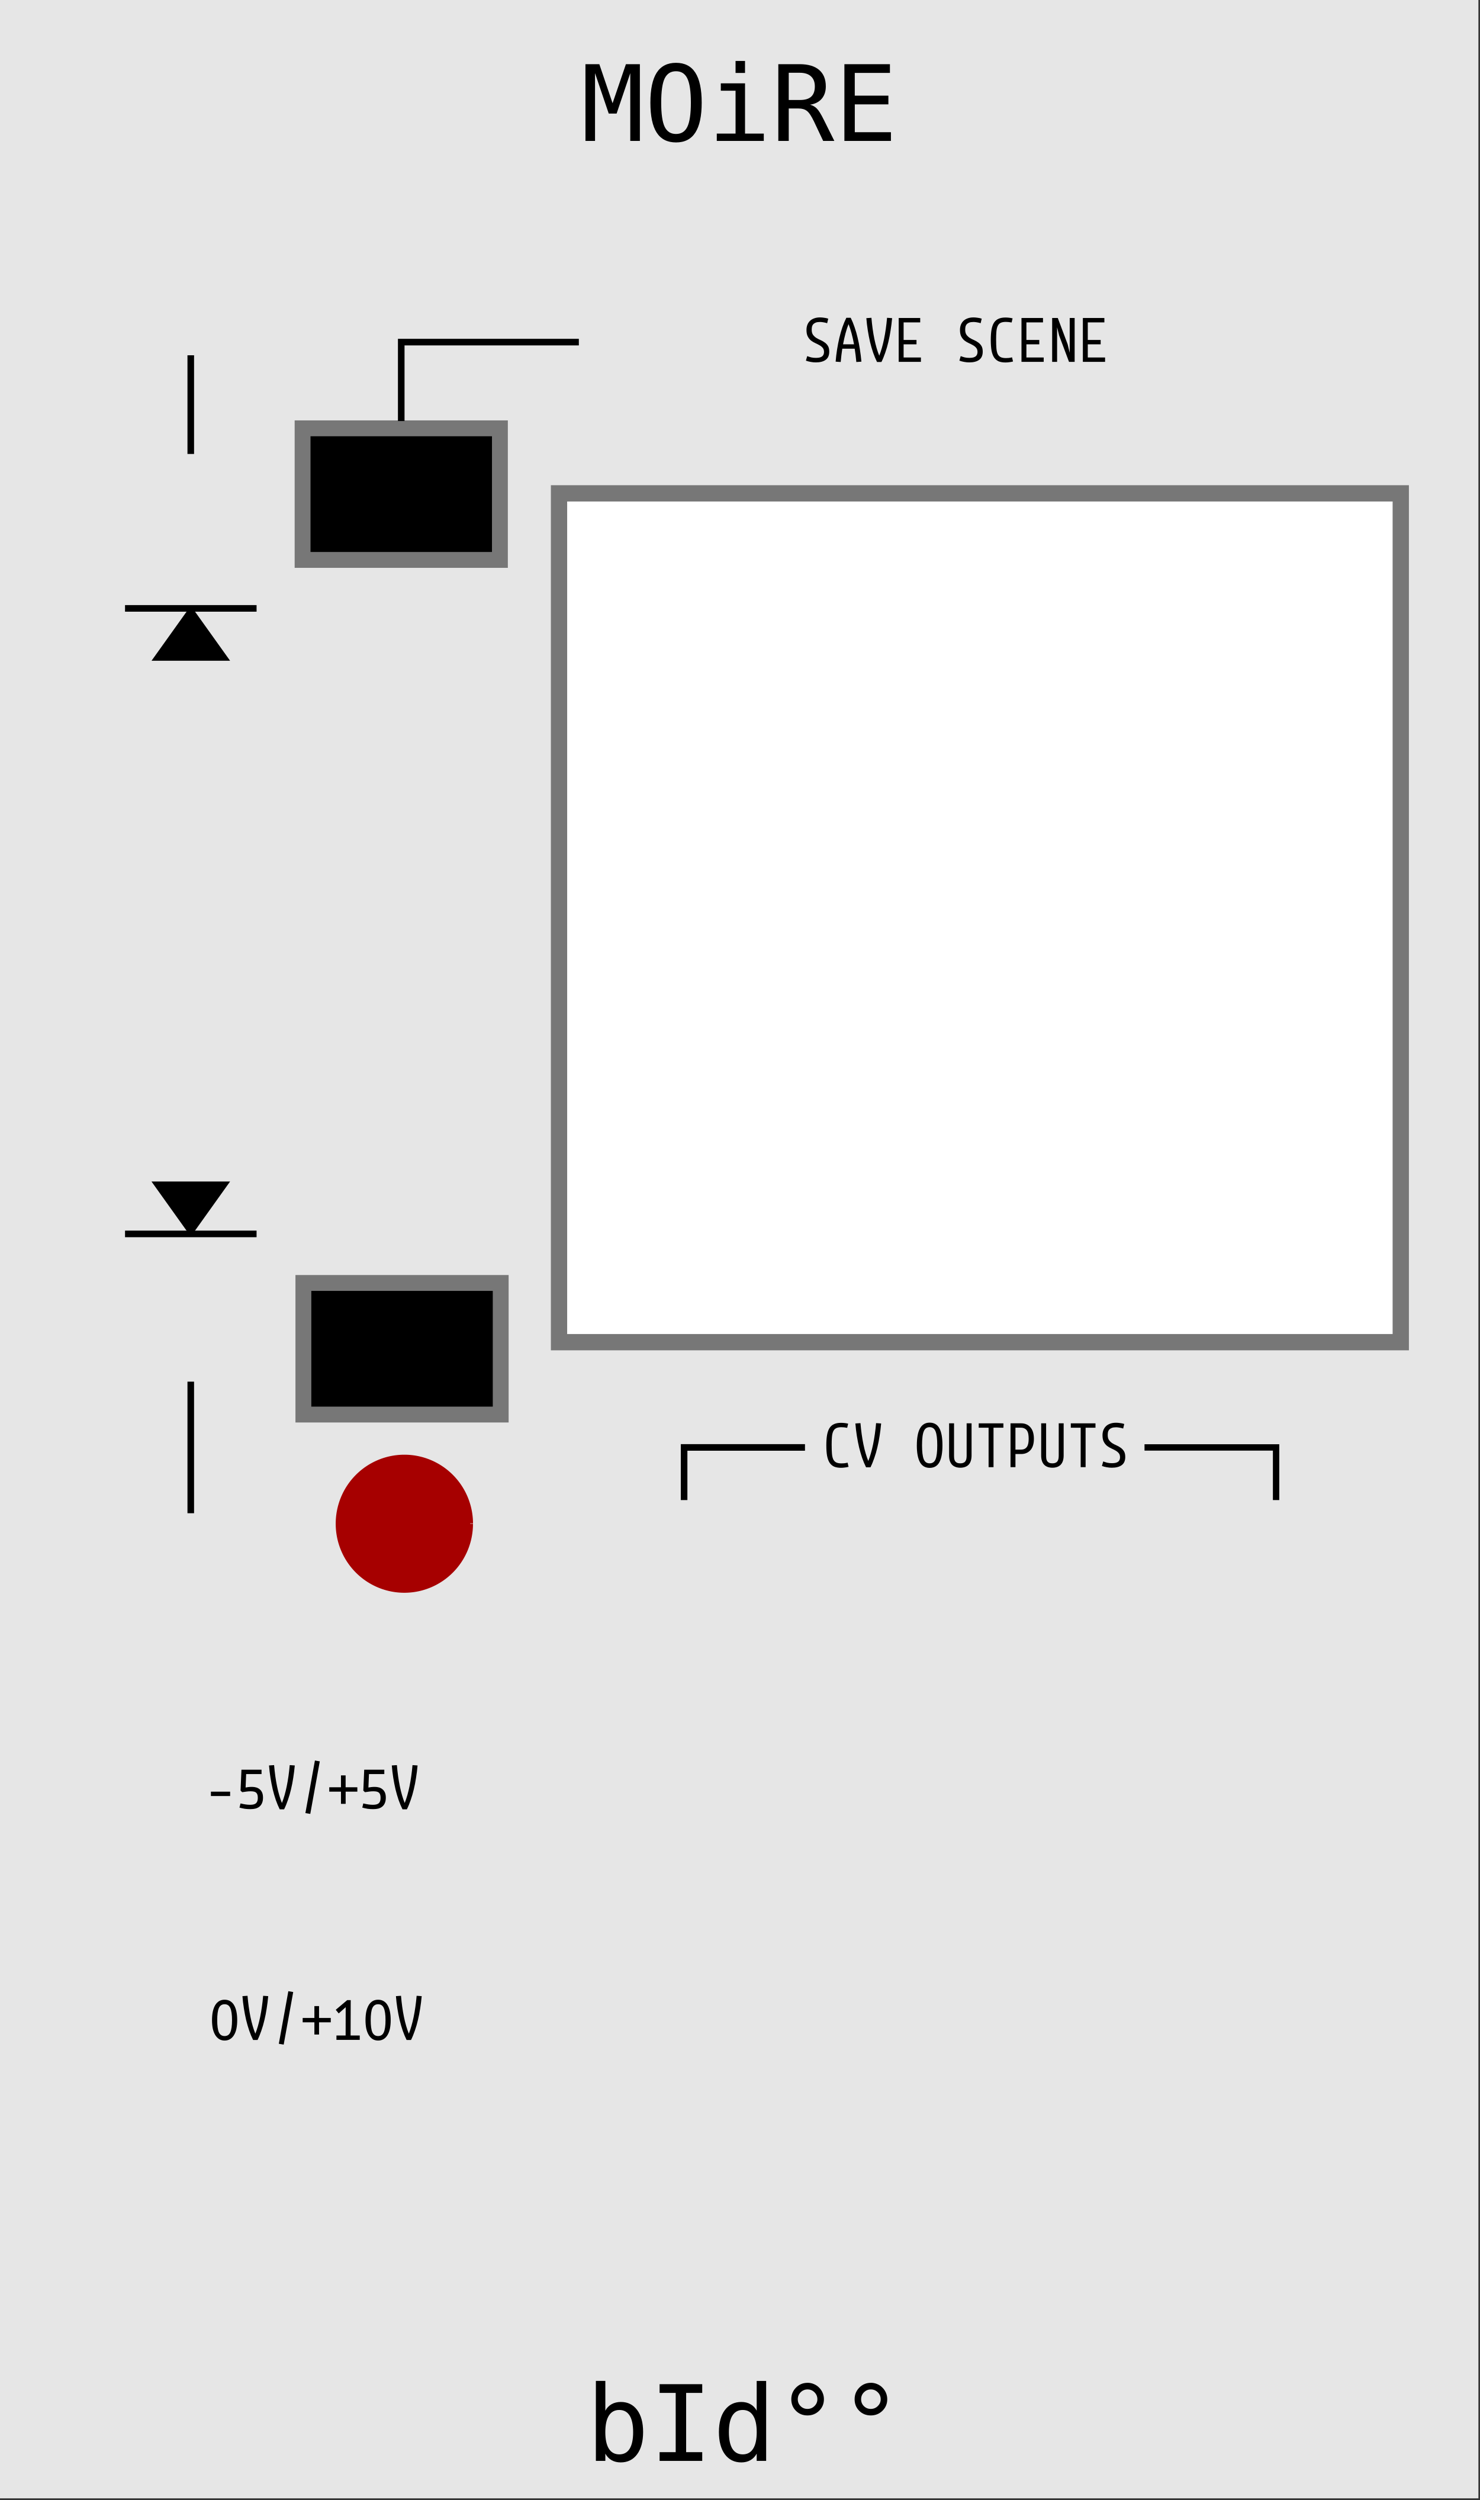 <?xml version="1.0" encoding="UTF-8" standalone="no"?>
<svg
   xmlns:osb="http://www.openswatchbook.org/uri/2009/osb"
   xmlns:dc="http://purl.org/dc/elements/1.1/"
   xmlns:cc="http://creativecommons.org/ns#"
   xmlns:rdf="http://www.w3.org/1999/02/22-rdf-syntax-ns#"
   xmlns:svg="http://www.w3.org/2000/svg"
   xmlns="http://www.w3.org/2000/svg"
   id="svg12553"
   version="1.1"
   viewBox="0 0 59.531 100.542"
   height="380"
   width="225">
  <rect x="0" y="0" width="59.531" height="100.542" fill="#333333" stroke="none"/>
  <defs
     id="defs12547">
    <linearGradient
       id="linearGradient4708"
       osb:paint="solid">
      <stop
         style="stop-color:#ececec;stop-opacity:1;"
         offset="0"
         id="stop4706" />
    </linearGradient>
    <filter
       style="color-interpolation-filters:sRGB"
       id="filter4696">
      <feColorMatrix
         in="SourceGraphic"
         values="0 0 0 0 1 0 0 0 0 0 0 0 0 0 0 1 0 0 0 0 0 "
         result="colormatrix"
         id="feColorMatrix4692" />
      <feBlend
         in2="BackgroundImage"
         mode="multiply"
         result="fbSourceGraphic"
         id="feBlend4694" />
      <feColorMatrix
         result="fbSourceGraphicAlpha"
         in="fbSourceGraphic"
         values="0 0 0 -1 0 0 0 0 -1 0 0 0 0 -1 0 0 0 0 1 0"
         id="feColorMatrix4762" />
      <feColorMatrix
         id="feColorMatrix4764"
         values="1 0 0 0 0 0 1 0 0 0 0 0 1 0 0 0 0 0 5 -1 "
         result="colormatrix"
         in="fbSourceGraphic" />
      <feComposite
         in2="colormatrix"
         id="feComposite4766"
         operator="arithmetic"
         k2="0.3"
         result="composite"
         k1="0"
         k3="0"
         k4="0" />
    </filter>
  </defs>
  <g
     transform="matrix(0.499,0,0,1.001,-13.313,-161.568)"
     id="layer1">
    <path
       style="fill:#e6e6e6;fill-opacity:1;fill-rule:nonzero;stroke:none;stroke-width:0.323"
       d="M 26.617,161.38 H 145.853 v 100.396 H 26.617 Z m 0,0"
       id="path33453" />
  </g>
  <g
     aria-label="bId°°"
     style="font-style:normal;font-variant:normal;font-weight:normal;font-stretch:normal;font-size:4.233px;line-height:125%;font-family:'DejaVu Sans Mono';-inkscape-font-specification:'DejaVu Sans Mono, Normal';font-variant-ligatures:normal;font-variant-caps:normal;font-variant-numeric:normal;font-feature-settings:normal;text-align:start;letter-spacing:0px;word-spacing:0px;writing-mode:lr-tb;text-anchor:start;fill:#000000;fill-opacity:1;stroke:none;stroke-width:0.265px;stroke-linecap:butt;stroke-linejoin:miter;stroke-opacity:1"
     id="text977">
    <path
       d="m 25.467,97.809 q 0,-0.442 -0.141,-0.668 -0.141,-0.225 -0.415,-0.225 -0.277,0 -0.42,0.227 -0.143,0.225 -0.143,0.666 0,0.438 0.143,0.666 0.143,0.227 0.42,0.227 0.275,0 0.415,-0.225 0.141,-0.225 0.141,-0.668 z m -1.118,-0.864 q 0.091,-0.169 0.25,-0.26 0.161,-0.091 0.372,-0.091 0.418,0 0.657,0.322 0.24,0.32 0.24,0.885 0,0.573 -0.242,0.899 -0.24,0.325 -0.659,0.325 -0.207,0 -0.366,-0.089 -0.157,-0.091 -0.252,-0.263 v 0.291 h -0.38 v -3.216 h 0.38 z"
       style="font-style:normal;font-variant:normal;font-weight:normal;font-stretch:normal;font-size:4.233px;font-family:'DejaVu Sans Mono';-inkscape-font-specification:'DejaVu Sans Mono, Normal';font-variant-ligatures:normal;font-variant-caps:normal;font-variant-numeric:normal;font-feature-settings:normal;text-align:start;writing-mode:lr-tb;text-anchor:start;stroke-width:0.265px"
       id="path858" />
    <path
       d="m 26.532,95.879 h 1.714 v 0.351 h -0.647 v 2.383 h 0.647 v 0.351 h -1.714 v -0.351 h 0.647 v -2.383 h -0.647 z"
       style="font-style:normal;font-variant:normal;font-weight:normal;font-stretch:normal;font-size:4.233px;font-family:'DejaVu Sans Mono';-inkscape-font-specification:'DejaVu Sans Mono, Normal';font-variant-ligatures:normal;font-variant-caps:normal;font-variant-numeric:normal;font-feature-settings:normal;text-align:start;writing-mode:lr-tb;text-anchor:start;stroke-width:0.265px"
       id="path861" />
    <path
       d="m 30.437,96.945 v -1.197 h 0.38 v 3.216 h -0.38 v -0.291 q -0.095,0.172 -0.254,0.263 -0.157,0.089 -0.364,0.089 -0.42,0 -0.661,-0.325 -0.24,-0.327 -0.24,-0.899 0,-0.564 0.242,-0.885 0.242,-0.322 0.659,-0.322 0.209,0 0.368,0.091 0.159,0.089 0.25,0.26 z m -1.118,0.864 q 0,0.442 0.141,0.668 0.141,0.225 0.415,0.225 0.275,0 0.418,-0.227 0.145,-0.227 0.145,-0.666 0,-0.44 -0.145,-0.666 -0.143,-0.227 -0.418,-0.227 -0.275,0 -0.415,0.225 -0.141,0.225 -0.141,0.668 z"
       style="font-style:normal;font-variant:normal;font-weight:normal;font-stretch:normal;font-size:4.233px;font-family:'DejaVu Sans Mono';-inkscape-font-specification:'DejaVu Sans Mono, Normal';font-variant-ligatures:normal;font-variant-caps:normal;font-variant-numeric:normal;font-feature-settings:normal;text-align:start;writing-mode:lr-tb;text-anchor:start;stroke-width:0.265px"
       id="path864" />
    <path
       d="m 32.483,95.823 q 0.134,0 0.254,0.052 0.122,0.05 0.213,0.145 0.093,0.093 0.141,0.211 0.05,0.118 0.05,0.254 0,0.273 -0.192,0.463 -0.192,0.188 -0.469,0.188 -0.279,0 -0.465,-0.186 -0.186,-0.186 -0.186,-0.465 0,-0.277 0.19,-0.469 0.19,-0.192 0.465,-0.192 z m 0,0.267 q -0.163,0 -0.279,0.116 -0.114,0.114 -0.114,0.279 0,0.165 0.112,0.277 0.114,0.112 0.277,0.112 0.165,0 0.281,-0.114 0.118,-0.114 0.118,-0.275 0,-0.163 -0.116,-0.279 -0.116,-0.116 -0.279,-0.116 z"
       style="font-style:normal;font-variant:normal;font-weight:normal;font-stretch:normal;font-size:4.233px;font-family:'DejaVu Sans Mono';-inkscape-font-specification:'DejaVu Sans Mono, Normal';font-variant-ligatures:normal;font-variant-caps:normal;font-variant-numeric:normal;font-feature-settings:normal;text-align:start;writing-mode:lr-tb;text-anchor:start;stroke-width:0.265px"
       id="path866" />
    <path
       d="m 35.03,95.823 q 0.134,0 0.254,0.052 0.122,0.05 0.213,0.145 0.093,0.093 0.141,0.211 0.05,0.118 0.05,0.254 0,0.273 -0.192,0.463 -0.192,0.188 -0.469,0.188 -0.279,0 -0.465,-0.186 -0.186,-0.186 -0.186,-0.465 0,-0.277 0.19,-0.469 0.19,-0.192 0.465,-0.192 z m 0,0.267 q -0.163,0 -0.279,0.116 -0.114,0.114 -0.114,0.279 0,0.165 0.112,0.277 0.114,0.112 0.277,0.112 0.165,0 0.281,-0.114 0.118,-0.114 0.118,-0.275 0,-0.163 -0.116,-0.279 -0.116,-0.116 -0.279,-0.116 z"
       style="font-style:normal;font-variant:normal;font-weight:normal;font-stretch:normal;font-size:4.233px;font-family:'DejaVu Sans Mono';-inkscape-font-specification:'DejaVu Sans Mono, Normal';font-variant-ligatures:normal;font-variant-caps:normal;font-variant-numeric:normal;font-feature-settings:normal;text-align:start;writing-mode:lr-tb;text-anchor:start;stroke-width:0.265px"
       id="path868" />
  </g>
  <g
     aria-label="MOiRE"
     style="font-style:normal;font-variant:normal;font-weight:normal;font-stretch:normal;font-size:4.233px;line-height:125%;font-family:'DejaVu Sans Mono';-inkscape-font-specification:'DejaVu Sans Mono, Normal';font-variant-ligatures:normal;font-variant-caps:normal;font-variant-numeric:normal;font-feature-settings:normal;text-align:start;letter-spacing:0px;word-spacing:0px;writing-mode:lr-tb;text-anchor:start;fill:#000000;fill-opacity:1;stroke:none;stroke-width:0.265px;stroke-linecap:butt;stroke-linejoin:miter;stroke-opacity:1"
     id="text977-5">
    <path
       d="m 23.549,2.581 h 0.558 l 0.533,1.571 0.537,-1.571 H 25.738 V 5.668 H 25.352 V 2.941 l -0.55,1.627 h -0.316 l -0.552,-1.627 v 2.726 h -0.384 z"
       style="font-style:normal;font-variant:normal;font-weight:normal;font-stretch:normal;font-size:4.233px;font-family:'DejaVu Sans Mono';-inkscape-font-specification:'DejaVu Sans Mono, Normal';font-variant-ligatures:normal;font-variant-caps:normal;font-variant-numeric:normal;font-feature-settings:normal;text-align:start;writing-mode:lr-tb;text-anchor:start;stroke-width:0.265px"
       id="path871" />
    <path
       d="m 27.789,4.128 q 0,-0.68 -0.141,-0.972 -0.138,-0.291 -0.457,-0.291 -0.316,0 -0.457,0.291 -0.138,0.291 -0.138,0.972 0,0.678 0.138,0.969 0.141,0.291 0.457,0.291 0.318,0 0.457,-0.289 0.141,-0.291 0.141,-0.972 z m 0.436,0 q 0,0.806 -0.256,1.203 -0.254,0.397 -0.777,0.397 -0.523,0 -0.777,-0.395 -0.254,-0.395 -0.254,-1.205 0,-0.808 0.254,-1.205 0.256,-0.397 0.777,-0.397 0.523,0 0.777,0.397 0.256,0.397 0.256,1.205 z"
       style="font-style:normal;font-variant:normal;font-weight:normal;font-stretch:normal;font-size:4.233px;font-family:'DejaVu Sans Mono';-inkscape-font-specification:'DejaVu Sans Mono, Normal';font-variant-ligatures:normal;font-variant-caps:normal;font-variant-numeric:normal;font-feature-settings:normal;text-align:start;writing-mode:lr-tb;text-anchor:start;stroke-width:0.265px"
       id="path873" />
    <path
       d="m 28.994,3.352 h 0.974 v 2.02 h 0.754 V 5.668 H 28.832 V 5.372 H 29.587 V 3.648 h -0.593 z m 0.593,-0.901 h 0.38 V 2.933 H 29.587 Z"
       style="font-style:normal;font-variant:normal;font-weight:normal;font-stretch:normal;font-size:4.233px;font-family:'DejaVu Sans Mono';-inkscape-font-specification:'DejaVu Sans Mono, Normal';font-variant-ligatures:normal;font-variant-caps:normal;font-variant-numeric:normal;font-feature-settings:normal;text-align:start;writing-mode:lr-tb;text-anchor:start;stroke-width:0.265px"
       id="path875" />
    <path
       d="m 32.582,4.21 q 0.161,0.041 0.275,0.157 0.114,0.114 0.283,0.457 l 0.42,0.843 H 33.111 L 32.743,4.888 Q 32.584,4.555 32.456,4.46 32.33,4.363 32.125,4.363 H 31.726 V 5.668 H 31.307 V 2.581 h 0.86 q 0.508,0 0.779,0.229 0.271,0.229 0.271,0.664 0,0.306 -0.167,0.5 -0.165,0.192 -0.467,0.236 z M 31.726,2.925 v 1.096 h 0.457 q 0.3,0 0.446,-0.134 0.147,-0.134 0.147,-0.411 0,-0.267 -0.157,-0.407 -0.155,-0.143 -0.453,-0.143 z"
       style="font-style:normal;font-variant:normal;font-weight:normal;font-stretch:normal;font-size:4.233px;font-family:'DejaVu Sans Mono';-inkscape-font-specification:'DejaVu Sans Mono, Normal';font-variant-ligatures:normal;font-variant-caps:normal;font-variant-numeric:normal;font-feature-settings:normal;text-align:start;writing-mode:lr-tb;text-anchor:start;stroke-width:0.265px"
       id="path877" />
    <path
       d="m 33.965,2.581 h 1.831 v 0.351 h -1.414 v 0.914 h 1.352 V 4.198 H 34.383 V 5.316 h 1.453 v 0.351 h -1.871 z"
       style="font-style:normal;font-variant:normal;font-weight:normal;font-stretch:normal;font-size:4.233px;font-family:'DejaVu Sans Mono';-inkscape-font-specification:'DejaVu Sans Mono, Normal';font-variant-ligatures:normal;font-variant-caps:normal;font-variant-numeric:normal;font-feature-settings:normal;text-align:start;writing-mode:lr-tb;text-anchor:start;stroke-width:0.265px"
       id="path879" />
  </g>
  <g
     style="font-style:normal;font-variant:normal;font-weight:normal;font-stretch:normal;font-size:2.822px;line-height:125%;font-family:Sudo;-inkscape-font-specification:'Sudo, Normal';font-variant-ligatures:normal;font-variant-caps:normal;font-variant-numeric:normal;font-feature-settings:normal;text-align:start;letter-spacing:0px;word-spacing:0px;writing-mode:lr-tb;text-anchor:start;fill:#000000;fill-opacity:1;stroke:none;stroke-width:0.265px;stroke-linecap:butt;stroke-linejoin:miter;stroke-opacity:1"
     id="text4860" />
  <g
     style="font-style:normal;font-variant:normal;font-weight:normal;font-stretch:normal;font-size:10.667px;line-height:125%;font-family:Sudo;-inkscape-font-specification:'Sudo, Normal';font-variant-ligatures:normal;font-variant-caps:normal;font-variant-numeric:normal;font-feature-settings:normal;text-align:start;letter-spacing:0px;word-spacing:0px;writing-mode:lr-tb;text-anchor:start;fill:#000000;fill-opacity:1;stroke:none;stroke-width:1px;stroke-linecap:butt;stroke-linejoin:miter;stroke-opacity:1"
     id="flowRoot1009" />
  <path
     style="opacity:1;fill:#000000;fill-opacity:1;fill-rule:evenodd;stroke:#777777;stroke-width:0.638;stroke-linecap:butt;stroke-linejoin:miter;stroke-miterlimit:4;stroke-dasharray:none;stroke-opacity:1"
     d="m 12.171,17.225 h 7.937 v 5.292 h -7.937 z"
     id="rect843" />
  <path
     style="opacity:1;fill:#000000;fill-opacity:1;fill-rule:evenodd;stroke:#777777;stroke-width:0.638;stroke-linecap:butt;stroke-linejoin:miter;stroke-miterlimit:4;stroke-dasharray:none;stroke-opacity:1"
     d="m 12.203,51.594 h 7.937 v 5.292 h -7.937 z"
     id="rect843-7" />
  <path
     style="fill:none;fill-rule:evenodd;stroke:#000000;stroke-width:0.265px;stroke-linecap:butt;stroke-linejoin:miter;stroke-opacity:1"
     d="m 23.283,13.758 h -7.144 v 3.175"
     id="path860" />
  <g
     aria-label="SAVE SCENE"
     style="font-style:normal;font-variant:normal;font-weight:normal;font-stretch:normal;font-size:2.822px;line-height:125%;font-family:Sudo;-inkscape-font-specification:'Sudo, Normal';font-variant-ligatures:normal;font-variant-caps:normal;font-variant-numeric:normal;font-feature-settings:normal;text-align:start;letter-spacing:0px;word-spacing:0px;writing-mode:lr-tb;text-anchor:start;fill:#000000;fill-opacity:1;stroke:none;stroke-width:0.265px;stroke-linecap:butt;stroke-linejoin:miter;stroke-opacity:1"
     id="text864">
    <path
       d="m 33.271,12.998 q -0.072,-0.025 -0.149,-0.036 -0.074,-0.014 -0.138,-0.014 -0.105,0 -0.171,0.025 -0.063,0.025 -0.102,0.066 -0.036,0.041 -0.05,0.099 -0.011,0.058 -0.011,0.124 0,0.127 0.052,0.201 0.052,0.072 0.13,0.124 0.08,0.05 0.171,0.088 0.091,0.039 0.168,0.096 0.08,0.055 0.132,0.141 0.052,0.085 0.052,0.229 0,0.223 -0.141,0.328 -0.141,0.105 -0.4,0.105 -0.096,0 -0.201,-0.019 -0.102,-0.017 -0.196,-0.052 l 0.052,-0.182 q 0.08,0.03 0.163,0.052 0.085,0.019 0.19,0.019 0.094,0 0.157,-0.017 0.063,-0.019 0.099,-0.05 0.036,-0.033 0.05,-0.074 0.017,-0.044 0.017,-0.094 0,-0.107 -0.052,-0.168 -0.052,-0.063 -0.132,-0.107 -0.077,-0.044 -0.168,-0.085 -0.091,-0.041 -0.171,-0.102 -0.077,-0.063 -0.13,-0.163 -0.052,-0.099 -0.052,-0.262 0,-0.11 0.033,-0.201 0.036,-0.094 0.102,-0.16 0.069,-0.069 0.171,-0.105 0.102,-0.039 0.237,-0.039 0.08,0 0.168,0.014 0.091,0.011 0.163,0.036 z"
       style="stroke-width:0.265px"
       id="path887" />
    <path
       d="m 33.613,14.544 q 0.019,-0.251 0.058,-0.493 0.039,-0.243 0.091,-0.466 0.055,-0.226 0.124,-0.43 0.072,-0.204 0.157,-0.375 h 0.176 q 0.085,0.171 0.154,0.375 0.072,0.204 0.124,0.43 0.055,0.223 0.091,0.466 0.039,0.243 0.061,0.493 l -0.204,0.014 q -0.025,-0.276 -0.066,-0.535 h -0.499 q -0.019,0.13 -0.036,0.262 -0.014,0.132 -0.028,0.273 z m 0.518,-1.508 q -0.066,0.165 -0.121,0.369 -0.055,0.204 -0.099,0.441 h 0.441 q -0.044,-0.237 -0.099,-0.441 -0.055,-0.204 -0.121,-0.369 z"
       style="stroke-width:0.265px"
       id="path889" />
    <path
       d="m 35.884,12.794 q -0.022,0.251 -0.061,0.493 -0.036,0.243 -0.091,0.469 -0.052,0.223 -0.124,0.427 -0.069,0.204 -0.154,0.375 h -0.176 q -0.085,-0.171 -0.157,-0.375 -0.069,-0.204 -0.124,-0.427 -0.052,-0.226 -0.091,-0.469 -0.039,-0.243 -0.058,-0.493 l 0.204,-0.014 q 0.039,0.466 0.119,0.854 0.08,0.386 0.196,0.67 0.113,-0.284 0.193,-0.67 0.08,-0.389 0.121,-0.854 z"
       style="stroke-width:0.265px"
       id="path891" />
    <path
       d="m 37.014,12.965 h -0.667 v 0.706 h 0.518 v 0.176 h -0.518 v 0.529 h 0.695 v 0.176 h -0.893 v -1.764 h 0.865 z"
       style="stroke-width:0.265px"
       id="path893" />
    <path
       d="m 39.445,12.998 q -0.072,-0.025 -0.149,-0.036 -0.074,-0.014 -0.138,-0.014 -0.105,0 -0.171,0.025 -0.063,0.025 -0.102,0.066 -0.036,0.041 -0.05,0.099 -0.011,0.058 -0.011,0.124 0,0.127 0.052,0.201 0.052,0.072 0.13,0.124 0.08,0.05 0.171,0.088 0.091,0.039 0.168,0.096 0.08,0.055 0.132,0.141 0.052,0.085 0.052,0.229 0,0.223 -0.141,0.328 -0.141,0.105 -0.4,0.105 -0.096,0 -0.201,-0.019 -0.102,-0.017 -0.196,-0.052 l 0.052,-0.182 q 0.08,0.03 0.163,0.052 0.085,0.019 0.19,0.019 0.094,0 0.157,-0.017 0.063,-0.019 0.099,-0.05 0.036,-0.033 0.05,-0.074 0.017,-0.044 0.017,-0.094 0,-0.107 -0.052,-0.168 -0.052,-0.063 -0.132,-0.107 -0.077,-0.044 -0.168,-0.085 -0.091,-0.041 -0.171,-0.102 -0.077,-0.063 -0.13,-0.163 -0.052,-0.099 -0.052,-0.262 0,-0.11 0.033,-0.201 0.036,-0.094 0.102,-0.16 0.069,-0.069 0.171,-0.105 0.102,-0.039 0.237,-0.039 0.08,0 0.168,0.014 0.091,0.011 0.163,0.036 z"
       style="stroke-width:0.265px"
       id="path895" />
    <path
       d="m 40.068,13.673 q 0,0.196 0.011,0.333 0.011,0.138 0.05,0.226 0.039,0.085 0.116,0.127 0.08,0.041 0.215,0.041 0.055,0 0.116,-0.005 0.063,-0.008 0.132,-0.025 l 0.039,0.168 q -0.069,0.019 -0.152,0.028 -0.08,0.011 -0.152,0.011 -0.163,0 -0.276,-0.047 -0.11,-0.05 -0.182,-0.157 -0.069,-0.107 -0.102,-0.278 -0.03,-0.174 -0.03,-0.422 0,-0.248 0.03,-0.419 0.033,-0.174 0.102,-0.281 0.072,-0.107 0.182,-0.154 0.113,-0.05 0.276,-0.05 0.063,0 0.141,0.008 0.077,0.008 0.146,0.025 l -0.039,0.168 q -0.121,-0.025 -0.232,-0.025 -0.135,0 -0.215,0.041 -0.077,0.041 -0.116,0.13 -0.039,0.085 -0.05,0.226 -0.011,0.138 -0.011,0.331 z"
       style="stroke-width:0.265px"
       id="path897" />
    <path
       d="m 41.953,12.965 h -0.667 v 0.706 h 0.518 v 0.176 h -0.518 v 0.529 h 0.695 v 0.176 h -0.893 v -1.764 h 0.865 z"
       style="stroke-width:0.265px"
       id="path899" />
    <path
       d="m 42.322,12.788 h 0.226 l 0.397,1.058 0.083,0.342 v -1.4 h 0.198 v 1.764 h -0.226 l -0.397,-1.058 -0.083,-0.333 v 1.392 h -0.198 z"
       style="stroke-width:0.265px"
       id="path901" />
    <path
       d="m 44.422,12.965 h -0.667 v 0.706 h 0.518 v 0.176 h -0.518 v 0.529 h 0.695 v 0.176 h -0.893 v -1.764 h 0.865 z"
       style="stroke-width:0.265px"
       id="path903" />
  </g>
  <g
     aria-label="CV OUTPUTS"
     style="font-style:normal;font-variant:normal;font-weight:normal;font-stretch:normal;font-size:2.822px;line-height:125%;font-family:Sudo;-inkscape-font-specification:'Sudo, Normal';font-variant-ligatures:normal;font-variant-caps:normal;font-variant-numeric:normal;font-feature-settings:normal;text-align:start;letter-spacing:0px;word-spacing:0px;writing-mode:lr-tb;text-anchor:start;fill:#000000;fill-opacity:1;stroke:none;stroke-width:0.265px;stroke-linecap:butt;stroke-linejoin:miter;stroke-opacity:1"
     id="text864-0">
    <path
       d="m 33.453,58.123 q 0,0.196 0.011,0.333 0.011,0.138 0.05,0.226 0.039,0.085 0.116,0.127 0.08,0.041 0.215,0.041 0.055,0 0.116,-0.005 0.063,-0.008 0.132,-0.025 l 0.039,0.168 q -0.069,0.019 -0.152,0.028 -0.08,0.011 -0.152,0.011 -0.163,0 -0.276,-0.047 -0.11,-0.05 -0.182,-0.157 -0.069,-0.107 -0.102,-0.278 -0.03,-0.174 -0.03,-0.422 0,-0.248 0.03,-0.419 0.033,-0.174 0.102,-0.281 0.072,-0.107 0.182,-0.154 0.113,-0.05 0.276,-0.05 0.063,0 0.141,0.008 0.077,0.008 0.146,0.025 l -0.039,0.168 q -0.121,-0.025 -0.232,-0.025 -0.135,0 -0.215,0.041 -0.077,0.041 -0.116,0.13 -0.039,0.085 -0.05,0.226 -0.011,0.138 -0.011,0.331 z"
       style="stroke-width:0.265px"
       id="path906" />
    <path
       d="m 35.443,57.244 q -0.022,0.251 -0.061,0.493 -0.036,0.243 -0.091,0.469 -0.052,0.223 -0.124,0.427 -0.069,0.204 -0.154,0.375 h -0.176 q -0.085,-0.171 -0.157,-0.375 -0.069,-0.204 -0.124,-0.427 -0.052,-0.226 -0.091,-0.469 -0.039,-0.243 -0.058,-0.493 l 0.204,-0.014 q 0.039,0.466 0.119,0.854 0.08,0.386 0.196,0.67 0.113,-0.284 0.193,-0.67 0.08,-0.389 0.121,-0.854 z"
       style="stroke-width:0.265px"
       id="path908" />
    <path
       d="m 36.879,58.123 q 0,-0.912 0.515,-0.912 0.267,0 0.391,0.226 0.124,0.223 0.124,0.686 0,0.452 -0.124,0.681 -0.124,0.226 -0.391,0.226 -0.262,0 -0.389,-0.226 -0.127,-0.229 -0.127,-0.681 z m 0.209,0 q 0,0.198 0.017,0.336 0.017,0.138 0.052,0.226 0.036,0.085 0.094,0.124 0.061,0.039 0.143,0.039 0.083,0 0.141,-0.039 0.061,-0.039 0.096,-0.124 0.036,-0.088 0.052,-0.226 0.017,-0.138 0.017,-0.336 0,-0.198 -0.017,-0.336 -0.017,-0.141 -0.052,-0.226 -0.036,-0.088 -0.096,-0.127 -0.058,-0.041 -0.141,-0.041 -0.083,0 -0.143,0.041 -0.058,0.039 -0.094,0.127 -0.036,0.085 -0.052,0.226 -0.017,0.138 -0.017,0.336 z"
       style="stroke-width:0.265px"
       id="path910" />
    <path
       d="m 38.177,57.238 h 0.198 v 1.298 q 0,0.072 0.008,0.13 0.011,0.058 0.039,0.099 0.028,0.039 0.077,0.061 0.05,0.022 0.13,0.022 0.074,0 0.124,-0.022 0.05,-0.022 0.077,-0.061 0.03,-0.041 0.041,-0.099 0.011,-0.058 0.011,-0.13 v -1.298 h 0.198 v 1.287 q 0,0.135 -0.033,0.232 -0.033,0.094 -0.094,0.154 -0.061,0.058 -0.143,0.085 -0.083,0.028 -0.182,0.028 -0.099,0 -0.182,-0.028 -0.083,-0.028 -0.143,-0.085 -0.061,-0.061 -0.094,-0.154 -0.033,-0.096 -0.033,-0.229 z"
       style="stroke-width:0.265px"
       id="path912" />
    <path
       d="m 40.36,57.415 h -0.397 v 1.587 h -0.198 v -1.587 h -0.397 v -0.176 h 0.992 z"
       style="stroke-width:0.265px"
       id="path914" />
    <path
       d="m 40.647,57.238 h 0.427 q 0.234,0 0.372,0.16 0.141,0.16 0.141,0.463 0,0.303 -0.141,0.458 -0.141,0.154 -0.372,0.154 H 40.845 v 0.529 h -0.198 z m 0.198,0.176 v 0.882 h 0.209 q 0.099,0 0.16,-0.03 0.063,-0.033 0.099,-0.091 0.036,-0.058 0.05,-0.138 0.014,-0.08 0.014,-0.176 0,-0.102 -0.014,-0.185 -0.014,-0.083 -0.052,-0.141 -0.036,-0.058 -0.099,-0.088 -0.061,-0.033 -0.157,-0.033 z"
       style="stroke-width:0.265px"
       id="path916" />
    <path
       d="m 41.881,57.238 h 0.198 v 1.298 q 0,0.072 0.008,0.13 0.011,0.058 0.039,0.099 0.028,0.039 0.077,0.061 0.05,0.022 0.13,0.022 0.074,0 0.124,-0.022 0.05,-0.022 0.077,-0.061 0.03,-0.041 0.041,-0.099 0.011,-0.058 0.011,-0.13 v -1.298 h 0.198 v 1.287 q 0,0.135 -0.033,0.232 -0.033,0.094 -0.094,0.154 -0.061,0.058 -0.143,0.085 -0.083,0.028 -0.182,0.028 -0.099,0 -0.182,-0.028 -0.083,-0.028 -0.143,-0.085 -0.061,-0.061 -0.094,-0.154 -0.033,-0.096 -0.033,-0.229 z"
       style="stroke-width:0.265px"
       id="path918" />
    <path
       d="m 44.064,57.415 h -0.397 v 1.587 h -0.198 v -1.587 H 43.072 v -0.176 h 0.992 z"
       style="stroke-width:0.265px"
       id="path920" />
    <path
       d="m 45.178,57.448 q -0.072,-0.025 -0.149,-0.036 -0.074,-0.014 -0.138,-0.014 -0.105,0 -0.171,0.025 -0.063,0.025 -0.102,0.066 -0.036,0.041 -0.05,0.099 -0.011,0.058 -0.011,0.124 0,0.127 0.052,0.201 0.052,0.072 0.13,0.124 0.08,0.05 0.171,0.088 0.091,0.039 0.168,0.096 0.08,0.055 0.132,0.141 0.052,0.085 0.052,0.229 0,0.223 -0.141,0.328 -0.141,0.105 -0.4,0.105 -0.096,0 -0.201,-0.019 -0.102,-0.017 -0.196,-0.052 l 0.052,-0.182 q 0.08,0.03 0.163,0.052 0.085,0.019 0.19,0.019 0.094,0 0.157,-0.017 0.063,-0.019 0.099,-0.05 0.036,-0.033 0.05,-0.074 0.017,-0.044 0.017,-0.094 0,-0.107 -0.052,-0.168 -0.052,-0.063 -0.132,-0.107 -0.077,-0.044 -0.168,-0.085 -0.091,-0.041 -0.171,-0.102 -0.077,-0.063 -0.13,-0.163 -0.052,-0.099 -0.052,-0.262 0,-0.11 0.033,-0.201 0.036,-0.094 0.102,-0.16 0.069,-0.069 0.171,-0.105 0.102,-0.039 0.237,-0.039 0.08,0 0.168,0.014 0.091,0.011 0.163,0.036 z"
       style="stroke-width:0.265px"
       id="path922" />
  </g>
  <path
     style="fill:none;fill-rule:evenodd;stroke:#000000;stroke-width:0.265px;stroke-linecap:butt;stroke-linejoin:miter;stroke-opacity:1"
     d="m 32.379,58.208 h -4.862 v 2.117"
     id="path884" />
  <path
     style="fill:none;fill-rule:evenodd;stroke:#000000;stroke-width:0.256px;stroke-linecap:butt;stroke-linejoin:miter;stroke-opacity:1"
     d="m 46.037,58.208 h 5.292 v 2.117"
     id="path886" />
  <path
     style="opacity:1;fill:#ffffff;fill-opacity:0.985;fill-rule:evenodd;stroke:#777777;stroke-width:0.655;stroke-linecap:butt;stroke-linejoin:miter;stroke-miterlimit:4;stroke-dasharray:none;stroke-opacity:1"
     d="M 22.486,19.84 H 56.344 V 53.975 H 22.486 Z"
     id="rect910" />
  <g
     aria-label="-5V/+5V"
     style="font-style:normal;font-variant:normal;font-weight:normal;font-stretch:normal;font-size:2.822px;line-height:125%;font-family:Sudo;-inkscape-font-specification:'Sudo, Normal';font-variant-ligatures:normal;font-variant-caps:normal;font-variant-numeric:normal;font-feature-settings:normal;text-align:start;letter-spacing:0px;word-spacing:0px;writing-mode:lr-tb;text-anchor:start;fill:#000000;fill-opacity:1;stroke:none;stroke-width:0.265px;stroke-linecap:butt;stroke-linejoin:miter;stroke-opacity:1"
     id="text864-4">
    <path
       d="M 9.256,72.227 H 8.484 v -0.176 h 0.772 z"
       style="stroke-width:0.265px"
       id="path926" />
    <path
       d="m 9.675,72.524 q 0.116,0.028 0.204,0.041 0.091,0.014 0.185,0.014 0.165,0 0.234,-0.063 0.072,-0.066 0.072,-0.212 0,-0.074 -0.014,-0.124 -0.014,-0.052 -0.047,-0.083 -0.033,-0.033 -0.088,-0.047 -0.055,-0.014 -0.138,-0.014 -0.085,0 -0.165,0.011 -0.077,0.008 -0.176,0.025 l -0.066,-0.063 0.036,-0.841 h 0.808 v 0.176 H 9.901 l -0.022,0.54 q 0.047,-0.008 0.11,-0.017 0.063,-0.008 0.149,-0.008 0.085,0 0.165,0.022 0.08,0.022 0.141,0.074 0.063,0.05 0.099,0.132 0.036,0.083 0.036,0.204 0,0.13 -0.039,0.218 -0.036,0.088 -0.105,0.143 -0.066,0.055 -0.16,0.08 -0.091,0.022 -0.201,0.022 -0.121,0 -0.226,-0.014 -0.102,-0.017 -0.215,-0.047 z"
       style="stroke-width:0.265px"
       id="path928" />
    <path
       d="m 11.857,70.997 q -0.022,0.251 -0.061,0.493 -0.036,0.243 -0.091,0.469 -0.052,0.223 -0.124,0.427 -0.069,0.204 -0.154,0.375 h -0.176 q -0.085,-0.171 -0.157,-0.375 -0.069,-0.204 -0.124,-0.427 -0.052,-0.226 -0.091,-0.469 -0.039,-0.243 -0.058,-0.493 l 0.204,-0.014 q 0.039,0.466 0.119,0.854 0.08,0.386 0.196,0.67 0.113,-0.284 0.193,-0.67 0.08,-0.389 0.121,-0.854 z"
       style="stroke-width:0.265px"
       id="path930" />
    <path
       d="m 12.48,72.946 -0.196,-0.033 0.383,-2.114 0.196,0.033 z"
       style="stroke-width:0.265px"
       id="path932" />
    <path
       d="m 14.374,72.05 h -0.471 v 0.491 H 13.715 v -0.491 h -0.471 v -0.176 h 0.471 v -0.477 h 0.187 v 0.477 h 0.471 z"
       style="stroke-width:0.265px"
       id="path934" />
    <path
       d="m 14.613,72.524 q 0.116,0.028 0.204,0.041 0.091,0.014 0.185,0.014 0.165,0 0.234,-0.063 0.072,-0.066 0.072,-0.212 0,-0.074 -0.014,-0.124 -0.014,-0.052 -0.047,-0.083 -0.033,-0.033 -0.088,-0.047 -0.055,-0.014 -0.138,-0.014 -0.085,0 -0.165,0.011 -0.077,0.008 -0.176,0.025 l -0.066,-0.063 0.036,-0.841 h 0.808 v 0.176 h -0.617 l -0.022,0.54 q 0.047,-0.008 0.11,-0.017 0.063,-0.008 0.149,-0.008 0.085,0 0.165,0.022 0.08,0.022 0.141,0.074 0.063,0.05 0.099,0.132 0.036,0.083 0.036,0.204 0,0.13 -0.039,0.218 -0.036,0.088 -0.105,0.143 -0.066,0.055 -0.16,0.08 -0.091,0.022 -0.201,0.022 -0.121,0 -0.226,-0.014 -0.102,-0.017 -0.215,-0.047 z"
       style="stroke-width:0.265px"
       id="path936" />
    <path
       d="m 16.796,70.997 q -0.022,0.251 -0.061,0.493 -0.036,0.243 -0.091,0.469 -0.052,0.223 -0.124,0.427 -0.069,0.204 -0.154,0.375 h -0.176 q -0.085,-0.171 -0.157,-0.375 -0.069,-0.204 -0.124,-0.427 -0.052,-0.226 -0.091,-0.469 -0.039,-0.243 -0.058,-0.493 l 0.204,-0.014 q 0.039,0.466 0.119,0.854 0.08,0.386 0.196,0.67 0.113,-0.284 0.193,-0.67 0.08,-0.389 0.121,-0.854 z"
       style="stroke-width:0.265px"
       id="path938" />
  </g>
  <g
     aria-label="0V/+10V"
     style="font-style:normal;font-variant:normal;font-weight:normal;font-stretch:normal;font-size:2.822px;line-height:125%;font-family:Sudo;-inkscape-font-specification:'Sudo, Normal';font-variant-ligatures:normal;font-variant-caps:normal;font-variant-numeric:normal;font-feature-settings:normal;text-align:start;letter-spacing:0px;word-spacing:0px;writing-mode:lr-tb;text-anchor:start;fill:#000000;fill-opacity:1;stroke:none;stroke-width:0.265px;stroke-linecap:butt;stroke-linejoin:miter;stroke-opacity:1"
     id="text864-4-1">
    <path
       d="m 8.528,81.242 q 0,-0.187 0.03,-0.339 0.033,-0.154 0.096,-0.262 0.063,-0.107 0.157,-0.165 0.096,-0.058 0.223,-0.058 0.13,0 0.226,0.058 0.096,0.058 0.157,0.165 0.063,0.107 0.094,0.262 0.03,0.152 0.03,0.339 0,0.182 -0.03,0.333 -0.03,0.149 -0.094,0.256 -0.061,0.107 -0.157,0.168 -0.096,0.061 -0.226,0.061 -0.127,0 -0.223,-0.061 -0.094,-0.061 -0.157,-0.168 -0.063,-0.107 -0.096,-0.256 -0.03,-0.152 -0.03,-0.333 z m 0.209,0 q 0,0.331 0.066,0.485 0.069,0.152 0.232,0.152 0.163,0 0.229,-0.152 0.069,-0.154 0.069,-0.485 0,-0.333 -0.069,-0.488 -0.066,-0.154 -0.229,-0.154 -0.163,0 -0.232,0.154 -0.066,0.154 -0.066,0.488 z"
       style="stroke-width:0.265px"
       id="path941" />
    <path
       d="m 10.788,80.274 q -0.022,0.251 -0.061,0.493 -0.036,0.243 -0.091,0.469 -0.052,0.223 -0.124,0.427 -0.069,0.204 -0.154,0.375 H 10.182 Q 10.096,81.867 10.025,81.663 9.956,81.459 9.901,81.236 9.848,81.01 9.81,80.767 9.771,80.525 9.752,80.274 l 0.204,-0.014 q 0.039,0.466 0.119,0.854 0.08,0.386 0.196,0.67 0.113,-0.284 0.193,-0.67 0.08,-0.389 0.121,-0.854 z"
       style="stroke-width:0.265px"
       id="path943" />
    <path
       d="m 11.411,82.223 -0.196,-0.033 0.383,-2.114 0.196,0.033 z"
       style="stroke-width:0.265px"
       id="path945" />
    <path
       d="m 13.304,81.327 h -0.471 v 0.491 h -0.187 v -0.491 h -0.471 v -0.176 h 0.471 v -0.477 h 0.187 v 0.477 h 0.471 z"
       style="stroke-width:0.265px"
       id="path947" />
    <path
       d="m 13.966,80.434 h 0.141 l -0.005,1.422 H 14.47 v 0.176 H 13.533 V 81.856 h 0.369 l 0.003,-1.138 -0.281,0.251 -0.119,-0.146 z"
       style="stroke-width:0.265px"
       id="path949" />
    <path
       d="m 14.702,81.242 q 0,-0.187 0.03,-0.339 0.033,-0.154 0.096,-0.262 0.063,-0.107 0.157,-0.165 0.096,-0.058 0.223,-0.058 0.13,0 0.226,0.058 0.096,0.058 0.157,0.165 0.063,0.107 0.094,0.262 0.03,0.152 0.03,0.339 0,0.182 -0.03,0.333 -0.03,0.149 -0.094,0.256 -0.061,0.107 -0.157,0.168 -0.096,0.061 -0.226,0.061 -0.127,0 -0.223,-0.061 -0.094,-0.061 -0.157,-0.168 -0.063,-0.107 -0.096,-0.256 -0.03,-0.152 -0.03,-0.333 z m 0.209,0 q 0,0.331 0.066,0.485 0.069,0.152 0.232,0.152 0.163,0 0.229,-0.152 0.069,-0.154 0.069,-0.485 0,-0.333 -0.069,-0.488 -0.066,-0.154 -0.229,-0.154 -0.163,0 -0.232,0.154 -0.066,0.154 -0.066,0.488 z"
       style="stroke-width:0.265px"
       id="path951" />
    <path
       d="m 16.962,80.274 q -0.022,0.251 -0.061,0.493 -0.036,0.243 -0.091,0.469 -0.052,0.223 -0.124,0.427 -0.069,0.204 -0.154,0.375 h -0.176 q -0.085,-0.171 -0.157,-0.375 -0.069,-0.204 -0.124,-0.427 -0.052,-0.226 -0.091,-0.469 -0.039,-0.243 -0.058,-0.493 l 0.204,-0.014 q 0.039,0.466 0.119,0.854 0.08,0.386 0.196,0.67 0.113,-0.284 0.193,-0.67 0.08,-0.389 0.121,-0.854 z"
       style="stroke-width:0.265px"
       id="path953" />
  </g>
  <g
     transform="rotate(180,6.483,48.094)"
     id="g1055-3">
    <path
       id="path974-1"
       d="M 2.646,46.567 H 7.937"
       style="fill:none;fill-rule:evenodd;stroke:#000000;stroke-width:0.265px;stroke-linecap:butt;stroke-linejoin:miter;stroke-opacity:1" />
    <path
       id="path1051-3"
       d="M 5.292,46.689 3.969,48.541 H 6.615 L 5.292,46.689"
       style="fill:#000000;fill-opacity:1;fill-rule:evenodd;stroke:#000000;stroke-width:0.265px;stroke-linecap:butt;stroke-linejoin:miter;stroke-opacity:1" />
  </g>
  <g
     id="g1055"
     transform="translate(2.383,-22.101)">
    <path
       id="path974"
       d="M 2.646,46.567 H 7.937"
       style="fill:none;fill-rule:evenodd;stroke:#000000;stroke-width:0.265px;stroke-linecap:butt;stroke-linejoin:miter;stroke-opacity:1" />
    <path
       id="path1051"
       d="M 5.292,46.689 3.969,48.541 H 6.615 L 5.292,46.689"
       style="fill:#000000;fill-opacity:1;fill-rule:evenodd;stroke:#000000;stroke-width:0.265px;stroke-linecap:butt;stroke-linejoin:miter;stroke-opacity:1" />
  </g>
  <path
     style="fill:none;fill-rule:evenodd;stroke:#000000;stroke-width:0.265px;stroke-linecap:butt;stroke-linejoin:miter;stroke-opacity:1"
     d="m 7.673,60.854 c 0,-5.292 0,-5.292 0,-5.292"
     id="path863" />
  <path
     style="fill:none;fill-rule:evenodd;stroke:#000000;stroke-width:0.265px;stroke-linecap:butt;stroke-linejoin:miter;stroke-opacity:1"
     d="m 7.673,18.256 v -3.969"
     id="path865" />
  <path
     style="opacity:1;fill:#a60000;fill-opacity:1;fill-rule:evenodd;stroke:#a60000;stroke-width:0.231;stroke-linecap:butt;stroke-linejoin:round;stroke-miterlimit:4;stroke-dasharray:none;stroke-dashoffset:0;stroke-opacity:1"
     d="m 18.91,61.277 a 2.646,2.66 0 0 1 -2.642,2.66 2.646,2.66 0 0 1 -2.649,-2.653 2.646,2.66 0 0 1 2.635,-2.668 2.646,2.66 0 0 1 2.657,2.646"
     id="path856" />
</svg>
